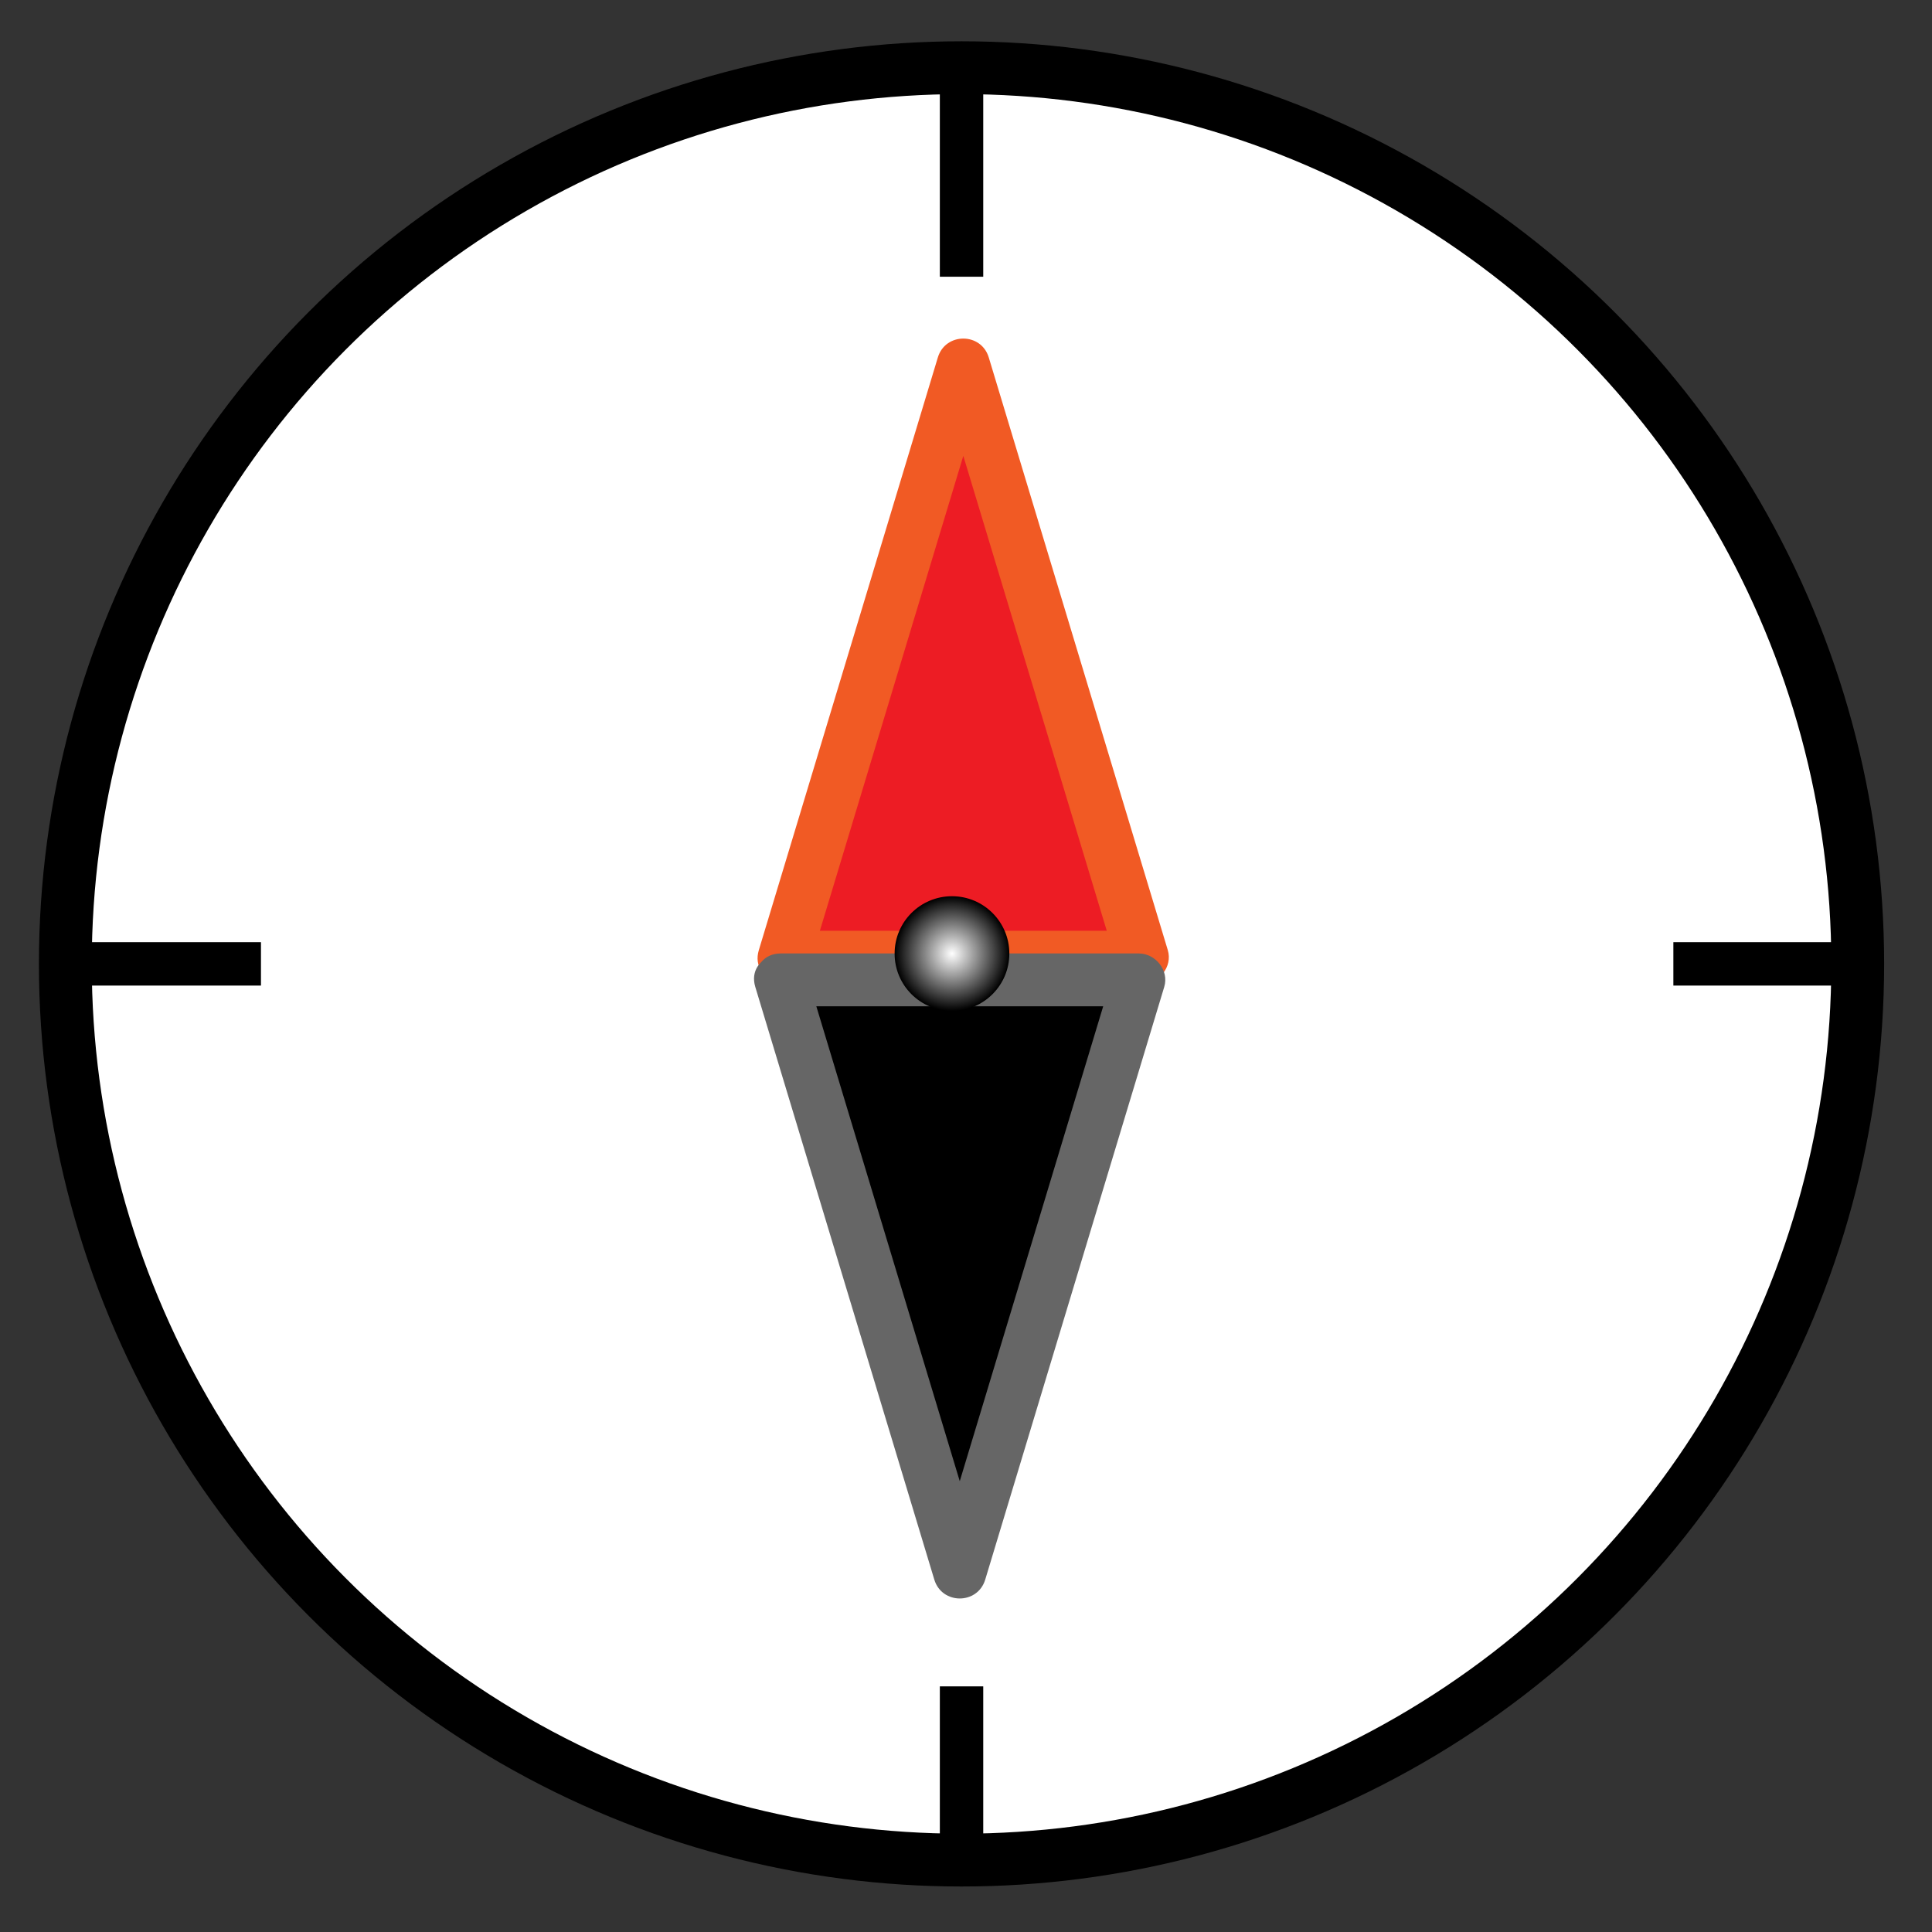 <?xml version="1.0" encoding="utf-8"?>
<!-- Generator: Adobe Illustrator 15.1.0, SVG Export Plug-In . SVG Version: 6.00 Build 0)  -->
<!DOCTYPE svg PUBLIC "-//W3C//DTD SVG 1.1//EN" "http://www.w3.org/Graphics/SVG/1.1/DTD/svg11.dtd">
<svg version="1.1" xmlns="http://www.w3.org/2000/svg" xmlns:xlink="http://www.w3.org/1999/xlink" x="0px" y="0px" width="256px"
	 height="256px" viewBox="0 0 256 256" enable-background="new 0 0 256 256" xml:space="preserve">
<rect x="0" y="0" width="256" height="256" fill="#333333" stroke="none"/>
<g id="Layer_1">
</g>
<g id="Layer_2">
	<g>
		<g>
			<circle fill="#FFFFFF" stroke="#000000" stroke-width="7" cx="127.408" cy="127.721" r="118.75"/>
			<rect x="222.23" y="125.346" stroke="#000000" width="23.75" height="4.748"/>
			<rect x="125.034" y="223.953" stroke="#000000" width="4.75" height="23.748"/>
			<rect x="125.034" y="12.419" stroke="#000000" width="4.75" height="23.749"/>
			<rect x="10.328" y="125.346" stroke="#000000" width="23.75" height="4.748"/>
		</g>
		<g>
			<g>
				<polygon fill="#ED1C24" points="103.924,126.83 127.643,48.299 151.364,126.83 				"/>
				<g>
					<polygon fill="none" points="103.924,126.83 127.643,48.299 151.364,126.83 					"/>
					<path fill="#F15A24" d="M107.299,127.761c7.906-26.177,15.813-52.354,23.719-78.531c-2.25,0-4.5,0-6.75,0
						c7.907,26.177,15.814,52.354,23.721,78.531c1.125-1.477,2.25-2.954,3.375-4.431c-15.813,0-31.627,0-47.44,0
						c-4.514,0-4.514,7,0,7c15.813,0,31.627,0,47.44,0c2.232,0,4.036-2.242,3.375-4.431c-7.907-26.177-15.814-52.354-23.722-78.531
						c-1.008-3.338-5.741-3.338-6.75,0c-7.906,26.177-15.813,52.354-23.719,78.531C99.24,130.232,105.997,132.07,107.299,127.761z"
						/>
				</g>
			</g>
			<g>
				<polygon points="103.454,129.838 127.174,208.371 150.893,129.838 				"/>
				<g>
					<polygon fill="none" points="103.454,129.838 127.174,208.371 150.893,129.838 					"/>
					<path fill="#666666" d="M100.079,130.769c7.907,26.178,15.813,52.355,23.72,78.533c1.008,3.339,5.741,3.339,6.75,0
						c7.906-26.178,15.812-52.355,23.719-78.533c0.661-2.189-1.143-4.431-3.375-4.431c-15.812,0-31.626,0-47.439,0
						c-4.514,0-4.514,7,0,7c15.813,0,31.626,0,47.439,0c-1.125-1.477-2.25-2.954-3.375-4.431
						c-7.906,26.178-15.812,52.355-23.719,78.533c2.25,0,4.5,0,6.75,0c-7.907-26.178-15.813-52.355-23.72-78.533
						C105.527,124.598,98.77,126.436,100.079,130.769z"/>
				</g>
			</g>
			<radialGradient id="SVGID_1_" cx="126.142" cy="126.356" r="7.6" gradientUnits="userSpaceOnUse">
				<stop  offset="0" style="stop-color:#FFFFFF"/>
				<stop  offset="1" style="stop-color:#000000"/>
			</radialGradient>
			<circle fill="url(#SVGID_1_)" cx="126.142" cy="126.355" r="7.6"/>
		</g>
	</g>
</g>
</svg>
